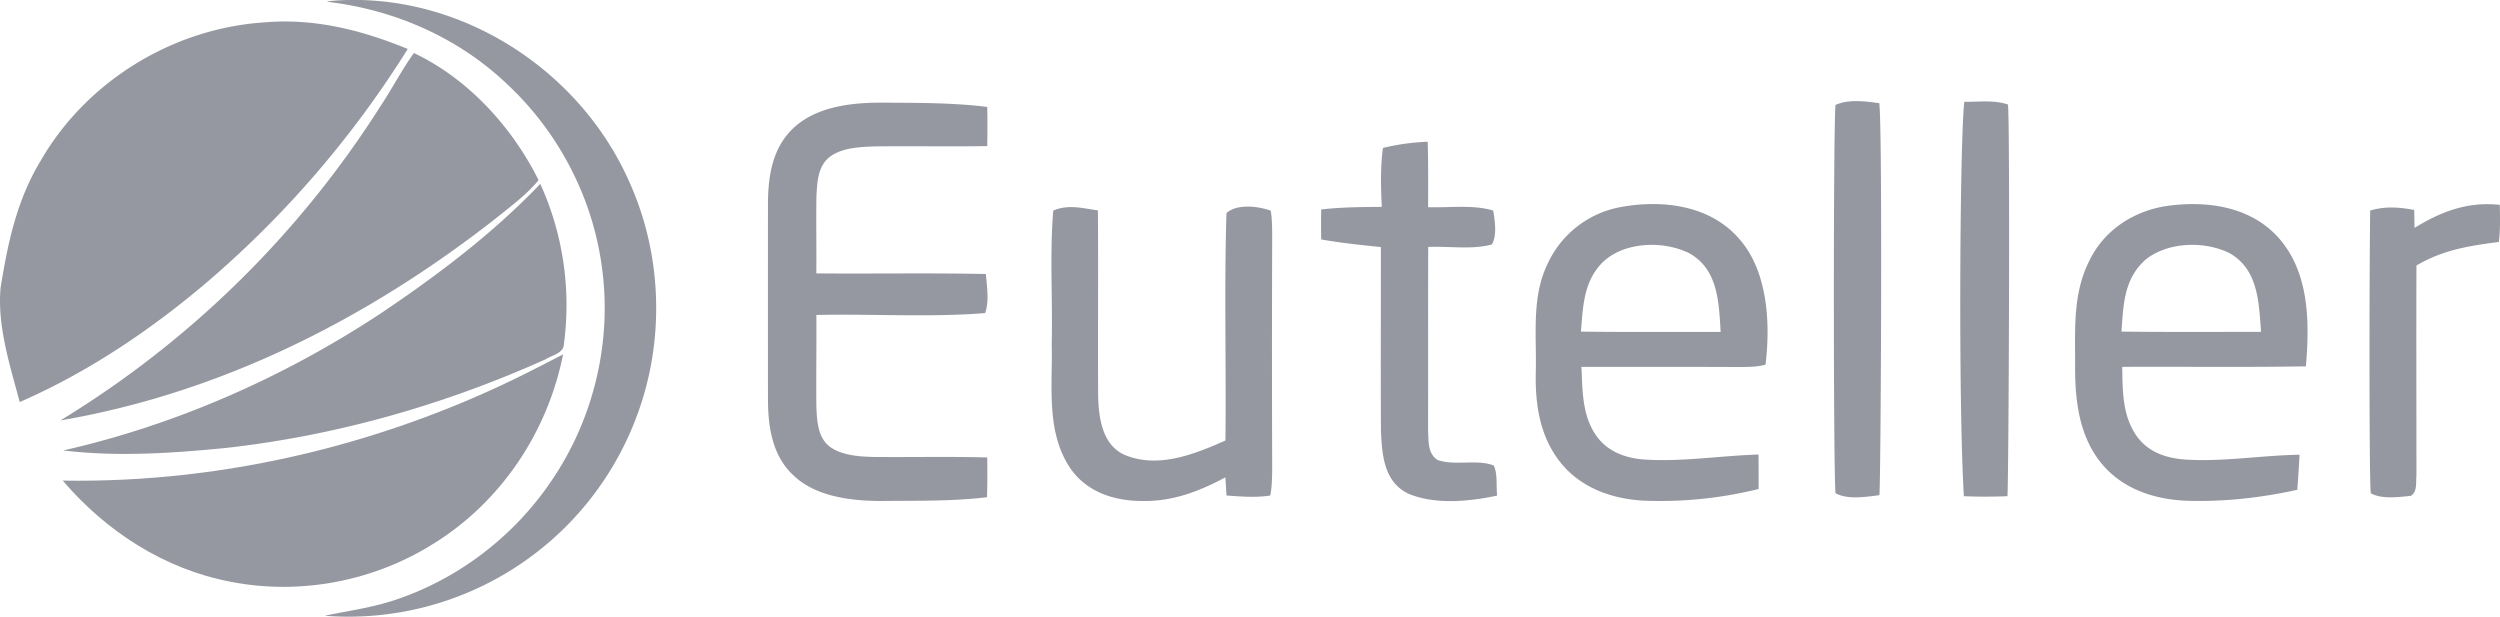 <svg id="Layer_1" data-name="Layer 1" xmlns="http://www.w3.org/2000/svg" viewBox="0 0 1926.87 475.34"><defs><style>.cls-1{fill:#9698a1;}</style></defs><g id="euteller"><path class="cls-1" d="M251.85,1c98.6-9.83,195.09,50.84,234,141,24.54,55.54,26.42,120.33,5.48,177.27A237.14,237.14,0,0,1,250.22,474.6c17.34-3.65,34.16-5.88,51.28-11.2,50.79-16.11,95.22-50.09,124.63-94.43,32.18-48,45.92-107.64,37.54-164.8-7.38-52.81-33.46-102.42-72.31-138.86-37.18-35.56-85-56.89-135.87-63.52l-1-.18Z" transform="translate(0 0)"/><path class="cls-1" d="M204.21,17.2C242.71,14,279,23.26,314.27,37.74A780.09,780.09,0,0,1,157.77,219c-43.2,36.43-90.66,68.22-142.55,90.87-7.5-28-17.51-59-14.75-88.11C6.05,187,13,154.08,31.51,123.61,67,62.24,133.58,21.72,204.21,17.2Z" transform="translate(0 0)"/><path class="cls-1" d="M319,40.86c41.75,19.76,75.73,57,96.1,98-9,11-21.21,20-32.27,28.93C284,245.35,171,302.68,46.52,324.06A760.36,760.36,0,0,0,293,82.21C302.07,68.69,309.49,54.08,319,40.86Z" transform="translate(0 0)"/><path class="cls-1" d="M416.43,141.7a226.26,226.26,0,0,1,18.22,123.4c-.13,7.25-9,8.52-14.1,11.81-78.09,35.12-161.86,59-247,68.4-41.88,4.08-82.89,6.85-124.86,1.89,87.23-19.8,170.73-56.72,245.28-106C337.41,212,380.3,179.63,416.43,141.7Z" transform="translate(0 0)"/><path class="cls-1" d="M1448.44,79.54c2.59,17.82,1.19,295.62.09,302.12-10.14,1.27-24.63,3.65-33.8-1.54-1.67-13.08-1.76-284.65,0-299.22C1424.56,76.29,1438,78.09,1448.44,79.54ZM678.38,79.1c27.44.22,55.27-.09,82.54,3.33.22,10.06.17,20.11,0,30.16-29,.53-58-.13-87.05.27-11.2.39-25.07,1-34.38,8.07-9.22,7.2-9.66,19.8-10.23,30.52-.31,19.75.13,39.51-.09,59.26,43.55.4,87.15-.44,130.7.49.79,9.74,2.67,20.8-.57,30.11-42.94,3.43-86.93.48-130.08,1.45.17,23.75-.26,47.5,0,71.21.53,10.53,1.06,23.09,10.14,30.16,9.35,7,23.14,7.81,34.42,8.08,29,.26,58.13-.44,87.14.39.14,10.23.14,20.41-.17,30.64-27.26,3.25-55.05,2.59-82.49,2.9-22.43-.18-48.91-3.25-66.11-19.18-16.38-14.8-19.94-36.22-20.24-57.29q-.07-76.92,0-153.92c.26-21.25,3.73-42.36,20.06-57.47C629.48,82.26,655.69,79.19,678.38,79.1ZM1514,78.48c10.8.09,23.36-1.58,33.63,2.11,1.71,14.71.57,292.2-.4,301.86-11.24.44-22.39.48-33.58,0C1509.29,310.06,1510.56,107.11,1514,78.48ZM1100.4,109.26c.48,16.81.35,33.63.31,50.44,16.28.53,34.46-2.15,50.17,2.59,1.28,7.77,3.08,19.1-1,26.12-15.06,4.17-33.37,1.23-49.08,1.93-.18,47.06,0,94.17-.13,141.28.57,8.34-.58,17.42,7.15,22.82,13.26,4.88,30.91-.79,43.51,4.39,3.11,6.54,1.71,15.9,2.59,23.14-21.34,4.57-47.59,7.2-68.18-1.36-19.27-9.05-20.59-30.38-21.38-49-.26-47.06,0-94.17-.05-141.18-15.4-1.58-30.77-3.16-46-5.89-.13-7.68-.13-15.4,0-23.09,15.54-1.8,31.08-1.89,46.71-2-.79-15.19-1.1-30.33.88-45.43A172.86,172.86,0,0,1,1100.4,109.26Zm-254.18,52.9c.35,47.72-.09,95.44.17,143.11.44,16.51,3,37,19.76,45.05,26,11.23,54.26-.09,78.36-10.8.66-58.35-1-117.09.79-175.3,8.25-7.37,24.45-5.31,34.11-1.84,1.1,6.45,1.1,13.25,1.14,19.8q-.33,90,0,180.08c-.13,6.67-.18,13.08-1.49,19.66-10.89,1.76-22.74.79-33.72,0-.31-4.65-.57-9.3-.88-14-20.15,10.8-40.87,18.75-64.14,18.22-22.91,0-45.08-7.77-57.29-28.23-16.68-27.65-11.63-61.5-12.42-92.32.83-34.29-1.62-69.19,1.19-103.3C823.61,157.33,834.14,160.49,846.22,162.16Zm1014.54-.35c.08,4.61.13,9.22.22,13.83,20.54-12.6,41.13-20.46,65.76-17.74.13,9.39.44,19.27-.75,28.58-23,3-43.19,6.14-63.52,18.17-.18,54,0,108.13,0,162.13-.58,5.22.87,12.25-4.39,15.41-9.36.92-22.44,2.76-30.82-2.07-1.19-10.22-1.23-155.62-.44-217.83C1838.28,158.82,1849.12,159.66,1860.76,161.81ZM1360.77,281c3.91-31.43,1.8-72.65-20.76-97.41-22.44-25.68-59.44-29.9-91.23-23.93a77.31,77.31,0,0,0-56.54,44.91c-12,25.64-7.73,55.32-8.56,83.06-.4,24.76,3.16,48.47,18.79,68.49,15.67,19.8,39.55,28.31,64.14,29.76a315.43,315.43,0,0,0,88.85-9c0-8.87,0-17.73-.09-26.56-29.28.88-59.75,5.89-88.94,3.78-14-1.19-27-6-35.65-17.65-11.45-15.76-11-35.08-11.89-53.69,40.78,0,81.61-.09,122.39.13C1348,282.71,1354.28,282.93,1360.77,281Zm-142.28-25.37c1.58-19,2-38.06,16.07-52.77,16.42-16.73,47.46-17.69,67.52-7.64,22.26,12.51,22.74,38.06,24.1,60.63C1290.27,255.75,1254.4,256.06,1218.49,255.58Zm558.77,26.78c2.76-32.4,2.85-69.23-18.44-96s-56.24-32.18-88.42-27.7c-25.59,3.64-48.55,18.57-59.92,42-13.3,26.21-10.89,54.09-11.11,82.49,0,25.77,3.16,52.46,19.76,73.27,15.93,19.8,39.77,28.06,64.53,29.42,29.06,1.14,58.61-2.11,87-8.39q1-13.5,1.71-27c-29.15.39-59.79,5.7-88.81,3.64-14.09-1.14-27.3-5.53-36.08-17.21-11.77-16-11.46-35.29-11.77-54.17C1682.92,282.53,1730.11,283.15,1777.26,282.36Zm-142.15-26.78c1.53-20.81,1.75-40.21,18.35-55.32,17.16-14,45.65-14.79,65-5.18,22.26,12.78,22.48,38,24.24,60.63C1706.84,255.8,1671,256,1635.11,255.58Z" transform="translate(0 0)"/><path class="cls-1" d="M434,273.14c-11.81,59.48-47.37,113-98.87,145.27-46.27,29.45-103.43,40.56-157.3,30-51.18-9.74-95.87-38.72-129.5-78C175,372.53,302.37,341.1,414.8,283,421.17,279.68,427.54,276.43,434,273.14Z" transform="translate(0 0)"/></g></svg>